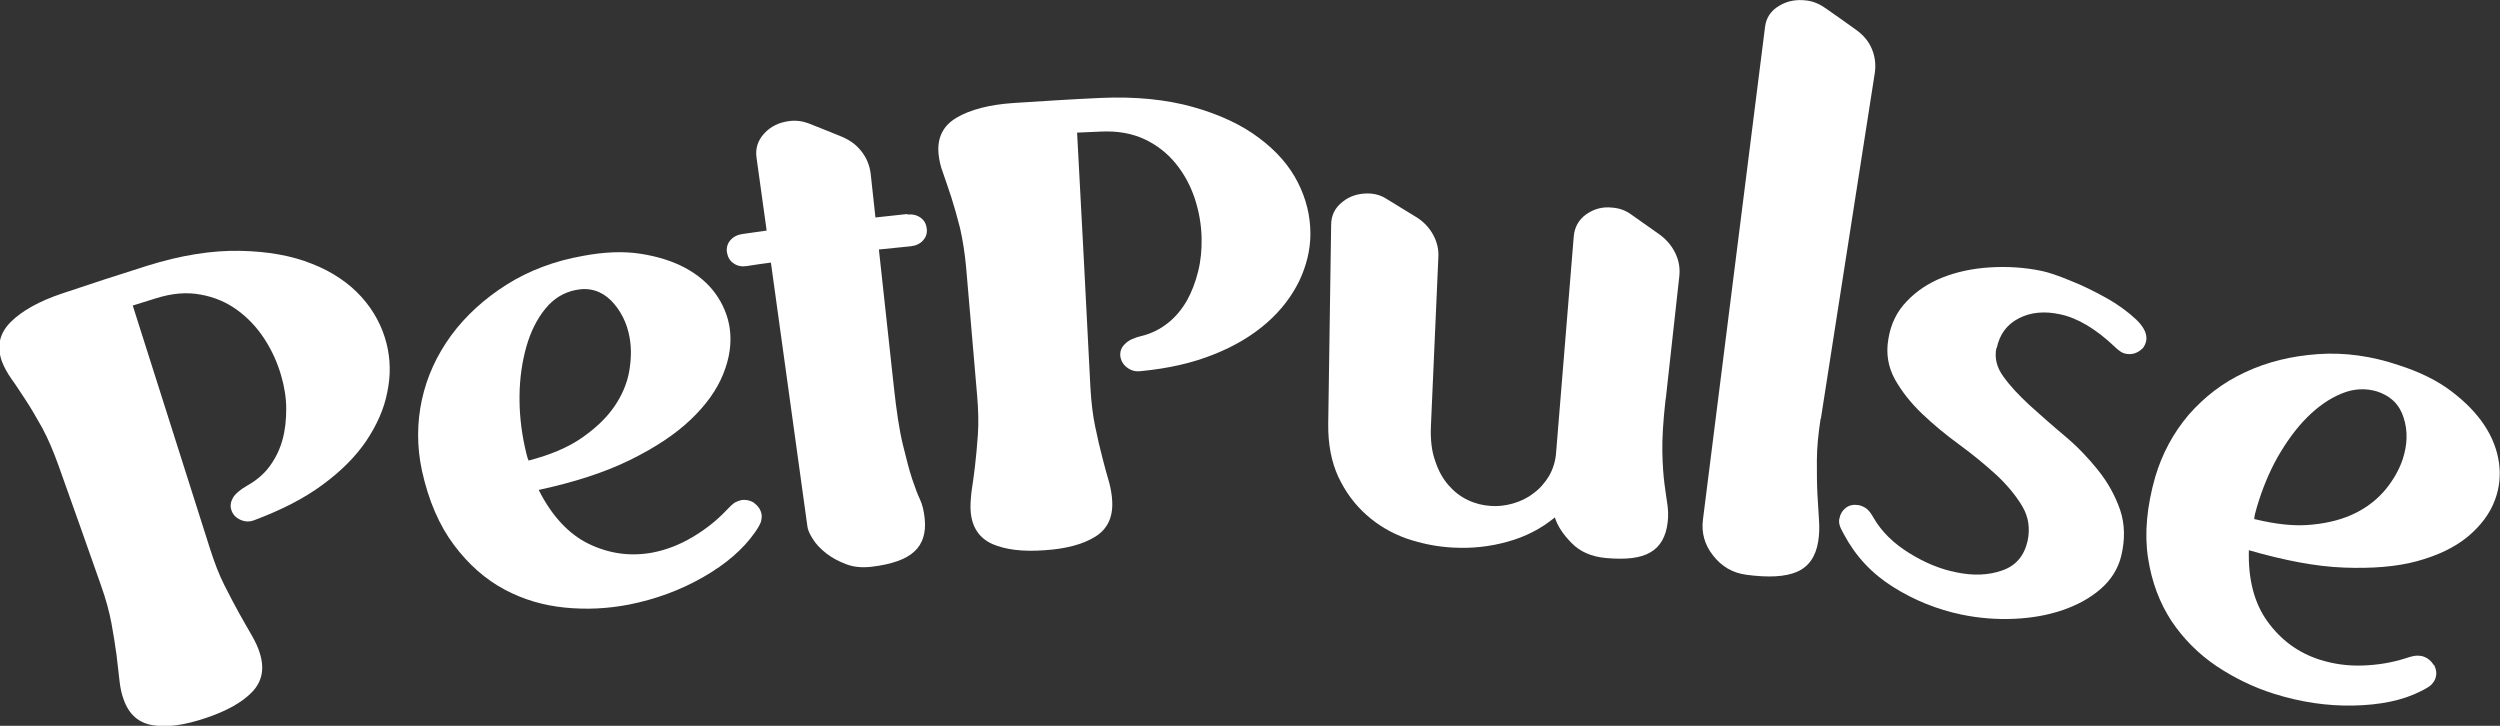 <svg width="124" height="36" viewBox="0 0 124 36" fill="none" xmlns="http://www.w3.org/2000/svg">
<rect x="0" y="0" width="124" height="36" fill="#333333" stroke="none"/>
<g clip-path="url(#clip0_1163_6985)">
<path d="M7.297 13.183C8.985 12.653 10.529 12.415 11.901 12.441C13.287 12.468 14.474 12.68 15.49 13.09C16.493 13.487 17.311 14.043 17.931 14.731C18.551 15.419 18.96 16.2 19.172 17.034C19.369 17.815 19.383 18.622 19.211 19.443C19.053 20.277 18.697 21.071 18.169 21.865C17.641 22.646 16.915 23.374 15.992 24.049C15.081 24.724 13.96 25.293 12.627 25.796C12.39 25.889 12.165 25.889 11.928 25.783C11.69 25.677 11.532 25.505 11.466 25.266C11.413 25.081 11.44 24.896 11.558 24.684C11.677 24.486 11.915 24.287 12.258 24.088C12.706 23.837 13.089 23.519 13.379 23.122C13.669 22.725 13.881 22.288 14.012 21.812C14.145 21.336 14.197 20.819 14.197 20.277C14.197 19.734 14.105 19.178 13.947 18.636C13.762 17.987 13.485 17.378 13.115 16.809C12.746 16.24 12.297 15.764 11.77 15.38C11.242 14.996 10.635 14.731 9.949 14.612C9.263 14.48 8.524 14.546 7.732 14.797C7.349 14.916 6.967 15.036 6.584 15.155C7.864 19.165 9.131 23.189 10.411 27.199C10.635 27.9 10.872 28.522 11.136 29.038C11.4 29.555 11.637 30.018 11.875 30.441C12.113 30.852 12.31 31.222 12.495 31.527C12.667 31.831 12.812 32.136 12.891 32.413C13.129 33.181 12.997 33.816 12.495 34.333C11.994 34.849 11.229 35.272 10.199 35.616C9.17 35.961 8.299 36.093 7.6 35.974C6.888 35.868 6.399 35.444 6.136 34.703C6.03 34.425 5.964 34.108 5.924 33.737C5.885 33.366 5.832 32.943 5.779 32.48C5.713 32.003 5.634 31.487 5.529 30.918C5.423 30.349 5.252 29.713 5.001 29.012C4.302 27.027 3.602 25.041 2.89 23.056C2.639 22.355 2.375 21.746 2.098 21.23C1.808 20.713 1.544 20.25 1.28 19.853C1.016 19.456 0.792 19.099 0.568 18.794C0.356 18.49 0.198 18.199 0.093 17.921C-0.171 17.18 -0.026 16.531 0.528 15.975C1.082 15.419 1.953 14.93 3.114 14.546C4.486 14.083 5.872 13.633 7.257 13.196L7.297 13.183Z" fill="white"/>
<path d="M37.419 24.962C37.617 25.108 37.736 25.293 37.775 25.518C37.789 25.624 37.775 25.743 37.749 25.862C37.709 25.981 37.617 26.166 37.446 26.404C36.865 27.238 36.007 27.98 34.873 28.628C33.738 29.277 32.511 29.727 31.178 29.991C30.136 30.19 29.094 30.243 28.025 30.137C26.956 30.031 25.953 29.74 25.017 29.237C24.08 28.734 23.248 28.006 22.523 27.04C21.797 26.074 21.256 24.843 20.926 23.334C20.676 22.156 20.676 20.978 20.926 19.827C21.177 18.675 21.665 17.616 22.378 16.637C23.09 15.671 24.014 14.824 25.122 14.122C26.23 13.421 27.497 12.944 28.909 12.693C29.964 12.494 30.914 12.454 31.772 12.587C32.63 12.719 33.368 12.957 33.989 13.288C34.622 13.633 35.123 14.056 35.493 14.572C35.862 15.088 36.1 15.658 36.192 16.266C36.298 16.994 36.192 17.762 35.875 18.543C35.559 19.337 35.018 20.091 34.252 20.819C33.487 21.547 32.484 22.209 31.244 22.818C30.004 23.427 28.5 23.916 26.719 24.3C27.365 25.584 28.196 26.484 29.199 26.974C30.215 27.463 31.257 27.609 32.353 27.41C33.039 27.278 33.698 27.027 34.345 26.643C34.991 26.259 35.546 25.822 36.021 25.319C36.205 25.121 36.35 24.988 36.456 24.922C36.562 24.869 36.667 24.829 36.773 24.803C36.971 24.777 37.182 24.803 37.393 24.935L37.419 24.962ZM26.032 22.169C26.059 22.275 26.085 22.381 26.112 22.513C26.138 22.633 26.178 22.752 26.217 22.844C27.286 22.566 28.17 22.196 28.856 21.719C29.542 21.243 30.083 20.727 30.466 20.171C30.848 19.615 31.099 19.032 31.205 18.437C31.31 17.841 31.323 17.272 31.231 16.756C31.099 16.002 30.782 15.393 30.307 14.903C29.819 14.427 29.239 14.241 28.539 14.387C27.959 14.506 27.457 14.81 27.049 15.313C26.639 15.816 26.323 16.438 26.112 17.18C25.901 17.921 25.782 18.728 25.769 19.588C25.755 20.462 25.848 21.322 26.032 22.169Z" fill="white"/>
<path d="M45.005 10.641C45.269 10.615 45.48 10.668 45.665 10.8C45.85 10.933 45.942 11.118 45.968 11.343C45.995 11.581 45.929 11.766 45.771 11.938C45.626 12.097 45.414 12.19 45.164 12.216C44.636 12.269 44.108 12.322 43.593 12.375C43.844 14.639 44.082 16.902 44.332 19.165C44.464 20.383 44.609 21.349 44.781 22.05C44.953 22.752 45.098 23.321 45.243 23.758C45.388 24.194 45.52 24.538 45.639 24.79C45.757 25.041 45.823 25.346 45.863 25.703C45.942 26.418 45.771 26.974 45.348 27.358C44.939 27.741 44.227 27.993 43.224 28.112C42.749 28.165 42.327 28.125 41.957 27.98C41.575 27.834 41.258 27.662 40.968 27.437C40.691 27.212 40.467 26.987 40.308 26.722C40.15 26.471 40.057 26.259 40.044 26.087C39.437 21.733 38.844 17.378 38.237 13.024C37.841 13.077 37.445 13.13 37.049 13.196C36.798 13.236 36.574 13.196 36.389 13.063C36.205 12.944 36.099 12.759 36.06 12.534C36.02 12.309 36.073 12.097 36.218 11.925C36.363 11.753 36.561 11.647 36.825 11.608C37.221 11.555 37.617 11.489 38.026 11.435C37.854 10.231 37.696 9.027 37.524 7.822C37.458 7.359 37.59 6.962 37.907 6.618C38.224 6.274 38.633 6.075 39.121 6.009C39.477 5.956 39.807 6.009 40.097 6.115C40.651 6.34 41.205 6.552 41.746 6.777C42.155 6.949 42.485 7.187 42.736 7.518C42.987 7.836 43.132 8.206 43.184 8.603C43.264 9.331 43.343 10.059 43.422 10.787C43.95 10.734 44.478 10.668 45.005 10.615V10.641Z" fill="white"/>
<path d="M54.572 4.858C56.327 4.778 57.858 4.937 59.177 5.308C60.496 5.678 61.592 6.195 62.449 6.843C63.32 7.492 63.953 8.22 64.376 9.053C64.798 9.887 64.996 10.734 64.996 11.595C64.996 12.402 64.798 13.183 64.442 13.937C64.072 14.692 63.544 15.393 62.832 16.015C62.119 16.637 61.249 17.167 60.206 17.577C59.164 18 57.95 18.279 56.551 18.411C56.301 18.437 56.076 18.371 55.879 18.212C55.681 18.053 55.575 17.842 55.562 17.59C55.562 17.405 55.628 17.22 55.799 17.061C55.958 16.889 56.235 16.756 56.617 16.664C57.119 16.545 57.554 16.32 57.937 16.015C58.319 15.711 58.623 15.34 58.874 14.903C59.111 14.48 59.296 13.99 59.428 13.461C59.56 12.931 59.612 12.376 59.599 11.806C59.586 11.131 59.467 10.47 59.256 9.834C59.045 9.199 58.728 8.617 58.319 8.114C57.91 7.611 57.396 7.201 56.776 6.909C56.156 6.618 55.43 6.486 54.612 6.526C54.216 6.539 53.82 6.565 53.424 6.578C53.649 10.787 53.873 14.996 54.084 19.205C54.124 19.946 54.203 20.595 54.322 21.164C54.44 21.733 54.559 22.249 54.678 22.699C54.797 23.162 54.902 23.559 55.008 23.904C55.1 24.248 55.153 24.565 55.166 24.87C55.206 25.677 54.915 26.259 54.308 26.63C53.702 27 52.87 27.226 51.801 27.292C50.733 27.371 49.875 27.265 49.229 26.987C48.582 26.696 48.213 26.167 48.147 25.386C48.12 25.095 48.147 24.764 48.186 24.393C48.239 24.023 48.305 23.612 48.358 23.136C48.411 22.659 48.463 22.143 48.503 21.561C48.542 20.979 48.529 20.33 48.463 19.589C48.279 17.484 48.107 15.393 47.922 13.289C47.856 12.548 47.751 11.899 47.619 11.317C47.474 10.748 47.329 10.231 47.184 9.781C47.038 9.331 46.893 8.921 46.775 8.577C46.642 8.233 46.577 7.902 46.55 7.611C46.484 6.83 46.775 6.234 47.447 5.837C48.12 5.44 49.07 5.189 50.271 5.109C51.696 5.017 53.134 4.924 54.572 4.858Z" fill="white"/>
<path d="M82.61 19.827C82.491 20.899 82.439 21.759 82.452 22.407C82.465 23.056 82.504 23.585 82.557 23.996C82.61 24.406 82.663 24.75 82.702 25.015C82.742 25.293 82.755 25.584 82.716 25.902C82.636 26.616 82.346 27.119 81.858 27.397C81.37 27.688 80.631 27.768 79.628 27.675C78.929 27.609 78.361 27.358 77.952 26.934C77.53 26.51 77.253 26.087 77.121 25.663C76.448 26.219 75.657 26.63 74.773 26.868C73.888 27.119 72.978 27.212 72.055 27.159C71.263 27.119 70.498 26.96 69.759 26.709C69.02 26.444 68.36 26.06 67.78 25.544C67.199 25.028 66.737 24.406 66.381 23.652C66.038 22.91 65.866 22.024 65.88 21.005C65.932 17.722 65.972 14.44 66.025 11.158C66.025 10.694 66.21 10.31 66.579 10.019C66.935 9.728 67.357 9.596 67.832 9.596C68.189 9.596 68.492 9.688 68.743 9.847C69.244 10.152 69.746 10.456 70.234 10.76C70.603 10.985 70.88 11.277 71.078 11.634C71.276 11.991 71.368 12.375 71.342 12.772C71.223 15.565 71.091 18.358 70.973 21.15C70.946 21.812 71.012 22.381 71.184 22.858C71.342 23.347 71.566 23.744 71.843 24.062C72.121 24.38 72.437 24.631 72.807 24.803C73.163 24.975 73.546 25.068 73.928 25.094C74.298 25.121 74.667 25.081 75.037 24.975C75.406 24.869 75.749 24.71 76.052 24.472C76.369 24.247 76.62 23.956 76.831 23.612C77.029 23.268 77.161 22.858 77.187 22.394C77.477 18.834 77.768 15.287 78.058 11.727C78.097 11.263 78.309 10.893 78.678 10.628C79.061 10.363 79.483 10.244 79.958 10.297C80.314 10.324 80.604 10.43 80.855 10.602C81.33 10.932 81.805 11.277 82.28 11.607C82.636 11.859 82.9 12.163 83.085 12.534C83.27 12.905 83.336 13.288 83.296 13.685C83.072 15.71 82.847 17.749 82.623 19.774L82.61 19.827Z" fill="white"/>
<path d="M90.302 20.766C90.183 21.547 90.117 22.235 90.117 22.844C90.117 23.453 90.117 23.995 90.143 24.485C90.17 24.975 90.196 25.412 90.222 25.795C90.249 26.179 90.236 26.537 90.183 26.854C90.064 27.608 89.708 28.111 89.127 28.363C88.547 28.614 87.715 28.654 86.62 28.509C85.934 28.416 85.393 28.098 84.971 27.556C84.549 27.026 84.377 26.417 84.47 25.742C85.499 17.616 86.515 9.476 87.544 1.35C87.597 0.886 87.834 0.529 88.243 0.291C88.652 0.039 89.114 -0.04 89.615 0.026C89.945 0.066 90.249 0.198 90.552 0.41C91.054 0.754 91.542 1.111 92.03 1.456C92.426 1.734 92.69 2.051 92.848 2.435C93.006 2.819 93.046 3.203 92.993 3.6C92.096 9.317 91.212 15.048 90.315 20.766H90.302Z" fill="white"/>
<path d="M99.023 17.245C98.918 17.748 99.036 18.225 99.366 18.675C99.696 19.138 100.131 19.601 100.659 20.091C101.187 20.567 101.768 21.084 102.401 21.613C103.034 22.142 103.588 22.725 104.063 23.32C104.552 23.929 104.908 24.578 105.159 25.293C105.396 25.994 105.409 26.762 105.211 27.582C105.053 28.218 104.71 28.76 104.195 29.21C103.681 29.66 103.047 30.004 102.322 30.256C101.596 30.507 100.791 30.653 99.92 30.692C99.05 30.732 98.165 30.666 97.281 30.481C96.081 30.229 94.959 29.779 93.904 29.117C92.848 28.456 92.043 27.596 91.463 26.51C91.344 26.298 91.265 26.14 91.239 26.02C91.212 25.915 91.212 25.796 91.239 25.703C91.278 25.491 91.384 25.319 91.555 25.187C91.727 25.054 91.938 25.015 92.189 25.054C92.32 25.081 92.439 25.134 92.558 25.213C92.677 25.293 92.809 25.465 92.941 25.703C93.336 26.378 93.917 26.947 94.682 27.423C95.448 27.9 96.226 28.231 97.044 28.39C97.875 28.562 98.627 28.535 99.3 28.297C99.973 28.072 100.395 27.582 100.567 26.841C100.699 26.219 100.62 25.637 100.303 25.107C99.986 24.578 99.551 24.048 99.01 23.546C98.456 23.043 97.849 22.54 97.176 22.05C96.503 21.56 95.883 21.044 95.329 20.515C94.775 19.985 94.326 19.416 93.983 18.807C93.653 18.198 93.534 17.537 93.666 16.796C93.785 16.067 94.088 15.445 94.577 14.943C95.052 14.44 95.645 14.043 96.345 13.765C97.044 13.487 97.836 13.315 98.707 13.262C99.577 13.209 100.448 13.262 101.306 13.447C101.609 13.513 102.058 13.659 102.665 13.91C103.272 14.148 103.865 14.44 104.459 14.771C105.053 15.101 105.554 15.472 105.963 15.856C106.372 16.253 106.531 16.623 106.438 16.968C106.412 17.047 106.372 17.153 106.293 17.259C106.029 17.523 105.739 17.616 105.396 17.537C105.264 17.51 105.079 17.391 104.868 17.179C103.958 16.319 103.061 15.776 102.19 15.591C101.411 15.419 100.712 15.485 100.131 15.79C99.538 16.094 99.181 16.584 99.036 17.272L99.023 17.245Z" fill="white"/>
<path d="M120.74 32.996C120.846 33.221 120.872 33.433 120.793 33.658C120.754 33.764 120.688 33.857 120.608 33.95C120.516 34.042 120.345 34.148 120.081 34.28C119.17 34.744 118.049 34.969 116.729 34.995C115.41 35.022 114.104 34.823 112.797 34.413C111.781 34.095 110.831 33.632 109.934 33.036C109.037 32.427 108.298 31.686 107.704 30.799C107.124 29.913 106.728 28.88 106.543 27.676C106.359 26.485 106.477 25.135 106.9 23.652C107.243 22.501 107.797 21.469 108.562 20.569C109.341 19.682 110.264 18.967 111.359 18.464C112.454 17.948 113.655 17.657 114.974 17.564C116.294 17.471 117.64 17.657 118.999 18.12C120.028 18.451 120.886 18.875 121.585 19.404C122.284 19.933 122.825 20.489 123.221 21.085C123.617 21.68 123.854 22.302 123.947 22.938C124.039 23.573 123.973 24.182 123.762 24.764C123.511 25.466 123.049 26.075 122.403 26.617C121.743 27.16 120.899 27.557 119.883 27.835C118.854 28.113 117.653 28.205 116.254 28.152C114.856 28.099 113.299 27.795 111.544 27.292C111.504 28.735 111.808 29.913 112.468 30.826C113.127 31.739 113.985 32.374 115.054 32.719C115.727 32.93 116.426 33.036 117.191 33.01C117.943 32.983 118.656 32.864 119.315 32.652C119.579 32.56 119.777 32.52 119.896 32.52C120.015 32.52 120.133 32.533 120.226 32.573C120.411 32.639 120.582 32.772 120.714 32.983L120.74 32.996ZM111.966 25.069C111.94 25.174 111.9 25.28 111.874 25.399C111.834 25.519 111.821 25.638 111.808 25.744C112.89 26.008 113.84 26.114 114.684 26.021C115.515 25.942 116.241 25.744 116.848 25.439C117.455 25.135 117.943 24.738 118.339 24.261C118.722 23.785 118.999 23.295 119.17 22.792C119.408 22.064 119.434 21.376 119.223 20.727C119.025 20.079 118.59 19.642 117.904 19.417C117.336 19.245 116.743 19.271 116.136 19.523C115.529 19.774 114.961 20.172 114.42 20.714C113.879 21.257 113.404 21.919 112.969 22.673C112.547 23.427 112.217 24.235 111.966 25.069Z" fill="white"/>
</g>
<defs>
<clipPath id="clip0_1163_6985">
<rect width="124" height="36" fill="white"/>
</clipPath>
</defs>
</svg>
